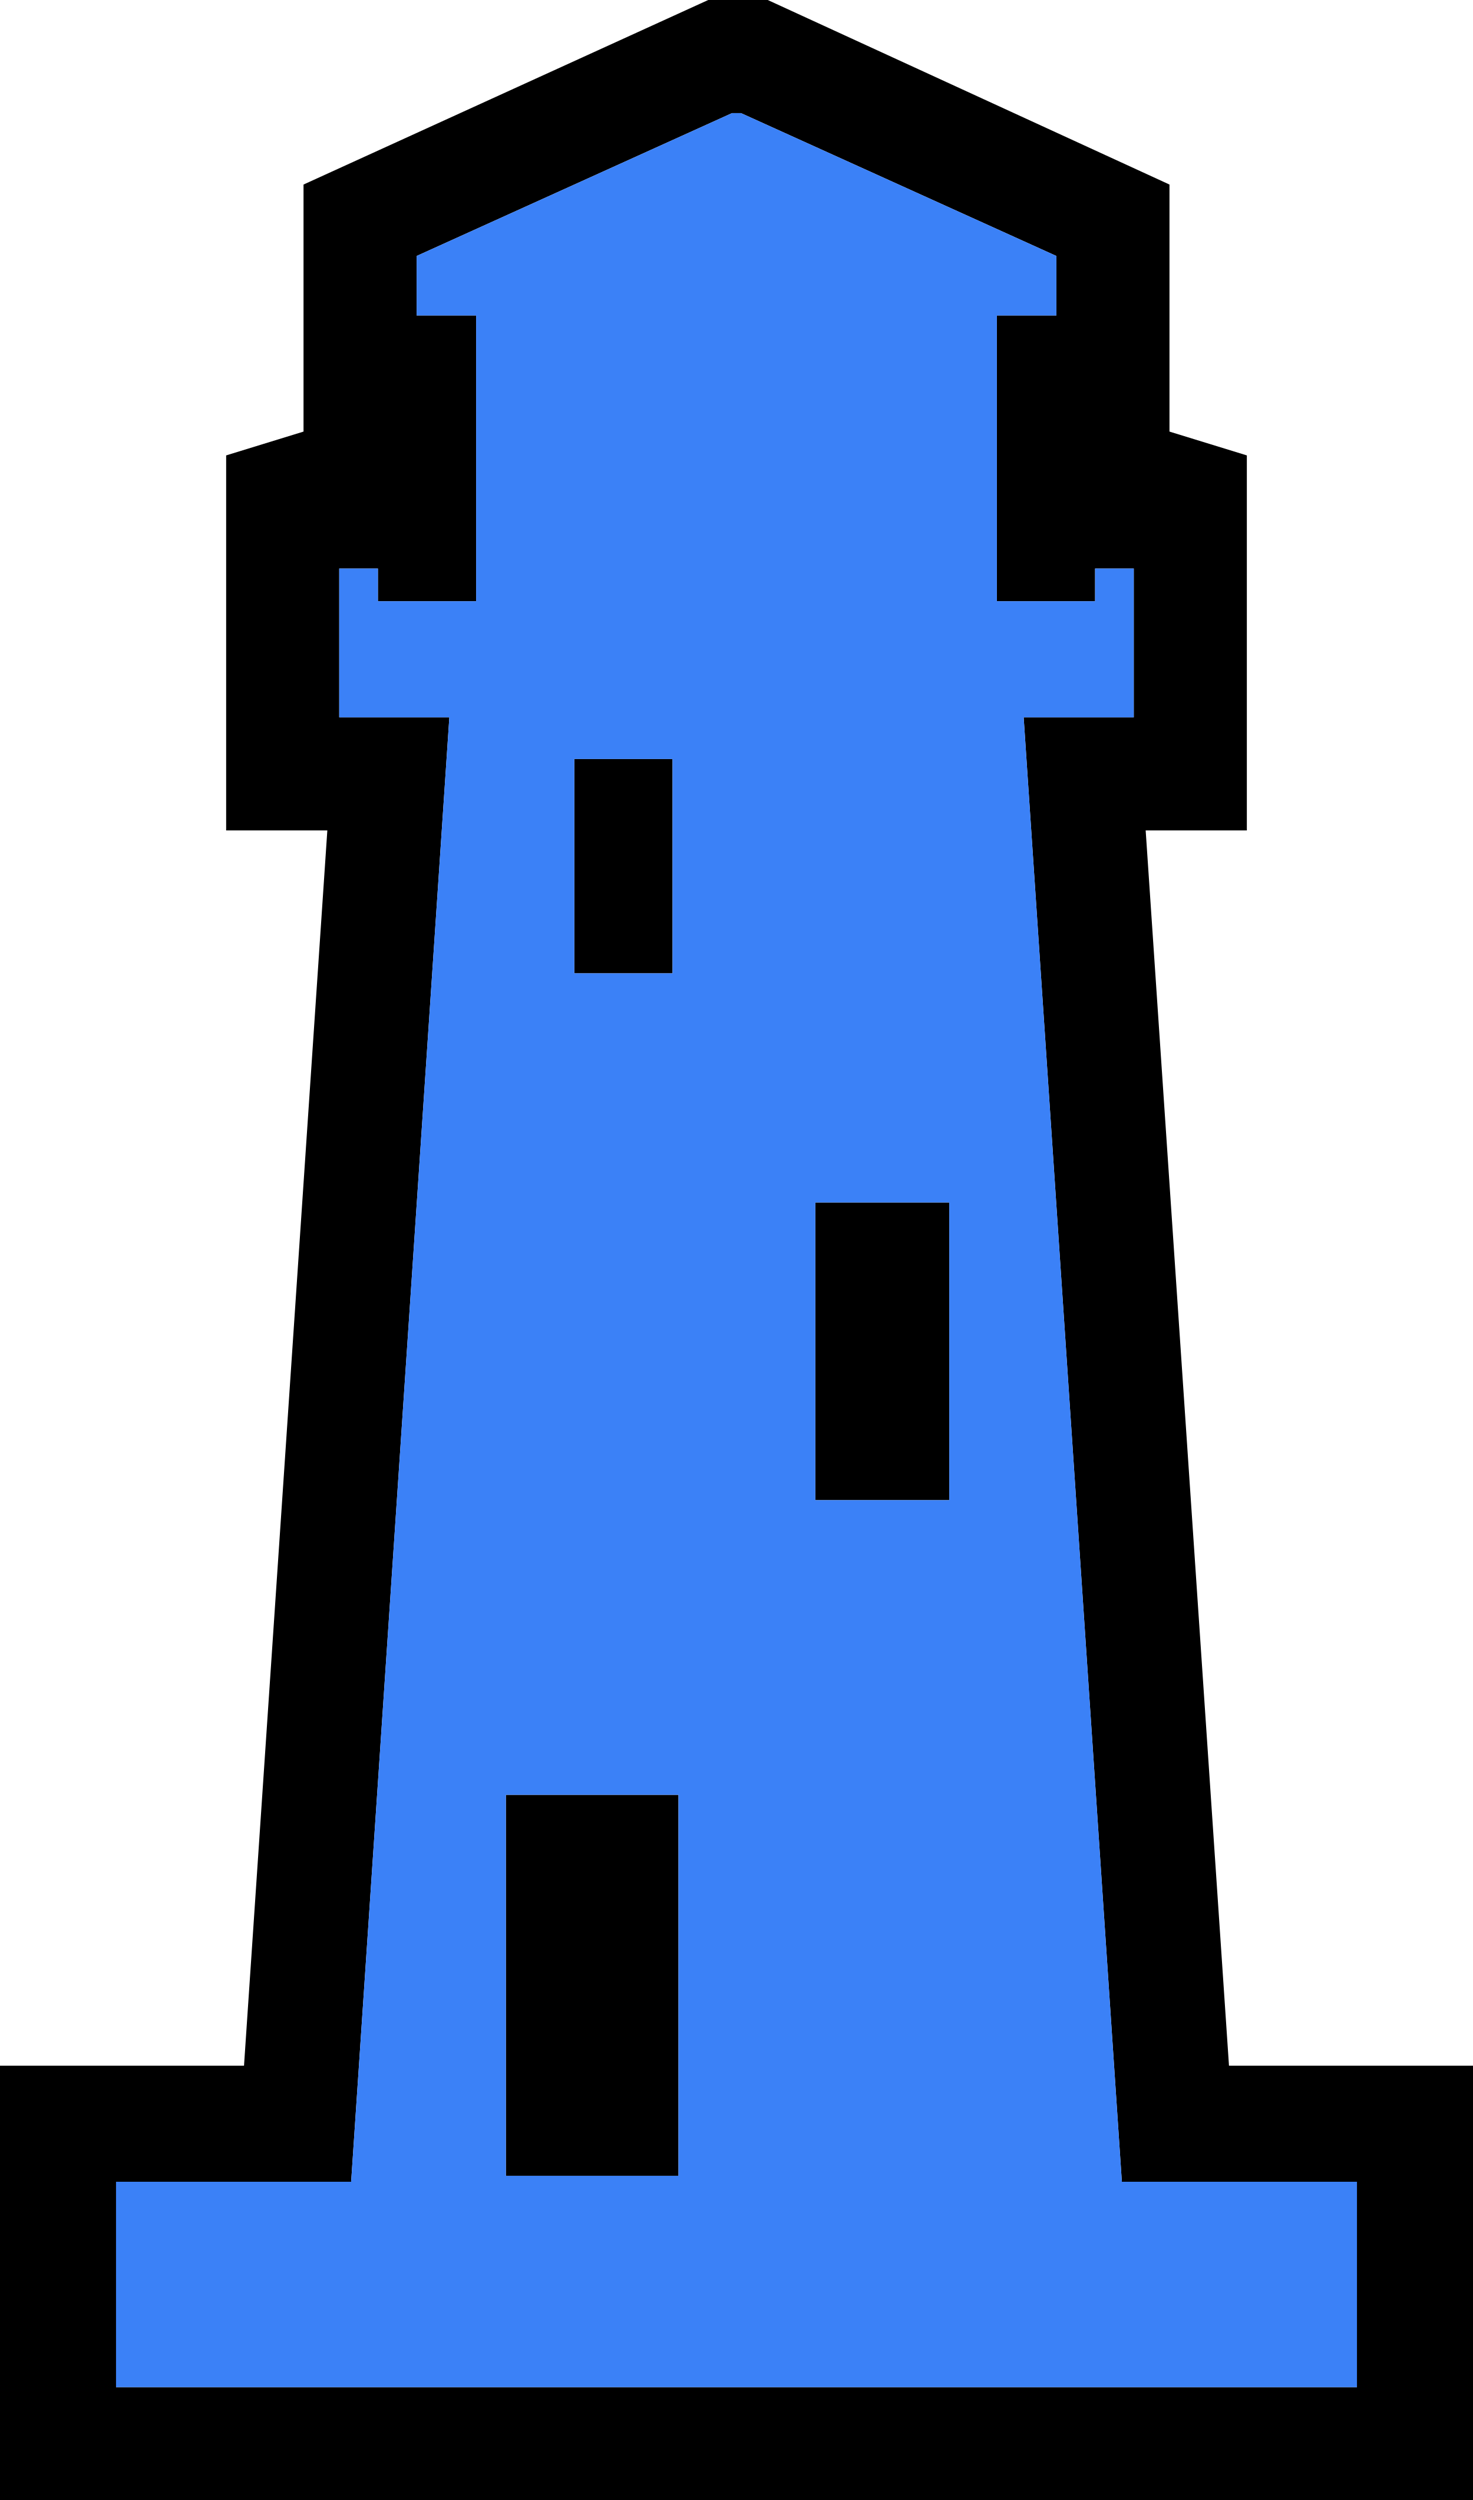 <!--version="1.0" encoding="UTF-8" standalone="no"--><!-- Created with Inkscape (http://www.inkscape.org/) --><svg xmlns="http://www.w3.org/2000/svg" xmlns:sodipodi="http://sodipodi.sourceforge.net/DTD/sodipodi-0.dtd" xmlns:inkscape="http://www.inkscape.org/namespaces/inkscape" version="1.1" width="24.75" height="42" viewBox="0 0 24.75 42" id="svg3349" style="overflow-x: visible; overflow-y: visible;" inkscape:version="0.48.2 r9819" sodipodi:docname="lighthouse.svg"><sodipodi:namedview pagecolor="#3b81f7" bordercolor="#666666" borderopacity="1" objecttolerance="10" gridtolerance="10" guidetolerance="10" inkscape:pageopacity="0" inkscape:pageshadow="2" inkscape:window-width="640" inkscape:window-height="480" id="namedview3261" showgrid="false" fit-margin-top="0" fit-margin-left="0" fit-margin-right="0" fit-margin-bottom="0" inkscape:zoom="0.4609375" inkscape:cx="181.65351" inkscape:cy="-154.84664" inkscape:window-x="0" inkscape:window-y="0" inkscape:window-maximized="0" inkscape:current-layer="svg3349"/><g transform="translate(12.35,21)" id="g3355"><g id="g3357"><g id="g3359"><path d="M-.45-21h1l6.75 3.1v4.15l1.3.4v6.3H6.9L8.3 13.7h4.1V21h-24.75v-7.3h4.1l1.4-20.75h-1.7v-6.3l1.3-.4v-4.15l6.8-3.1zm.55 1.9h-.15l-5.3 2.4v1h1v4.8H-6v-.55h-.65v2.5h1.85l-1.65 24.6h-3.95v3.45h20.85v-3.45H6.5L4.85-8.95H6.7v-2.5h-.65v.55H4.4v-4.8h1v-1L.1-19.1zM3.6-.8v5H1.35v-5H3.6zm-4.65-7.45v3.6H-2.7v-3.6h1.65zm.1 17.4v6.4h-2.9v-6.4h2.9z" id="path3361" style="fill: rgb(0, 0, 0); stroke-linecap: round; stroke-linejoin: round;" inkscape:connector-curvature="0"/><path d="M-.05-19.1H.1l5.3 2.4v1h-1v4.8h1.65v-.55h.65v2.5H4.85l1.65 24.6h3.95v3.45H-10.4v-3.45h3.95l1.65-24.6h-1.85v-2.5H-6v.55h1.65v-4.8h-1v-1l5.3-2.4zM3.6 4.2v-5H1.35v5H3.6zm-4.65-8.85v-3.6H-2.7v3.6h1.65zm.1 20.2v-6.4h-2.9v6.4h2.9z" id="path3363" style="fill: rgb(59, 129, 247); stroke-linecap: round; stroke-linejoin: round;" inkscape:connector-curvature="0"/></g></g></g></svg>